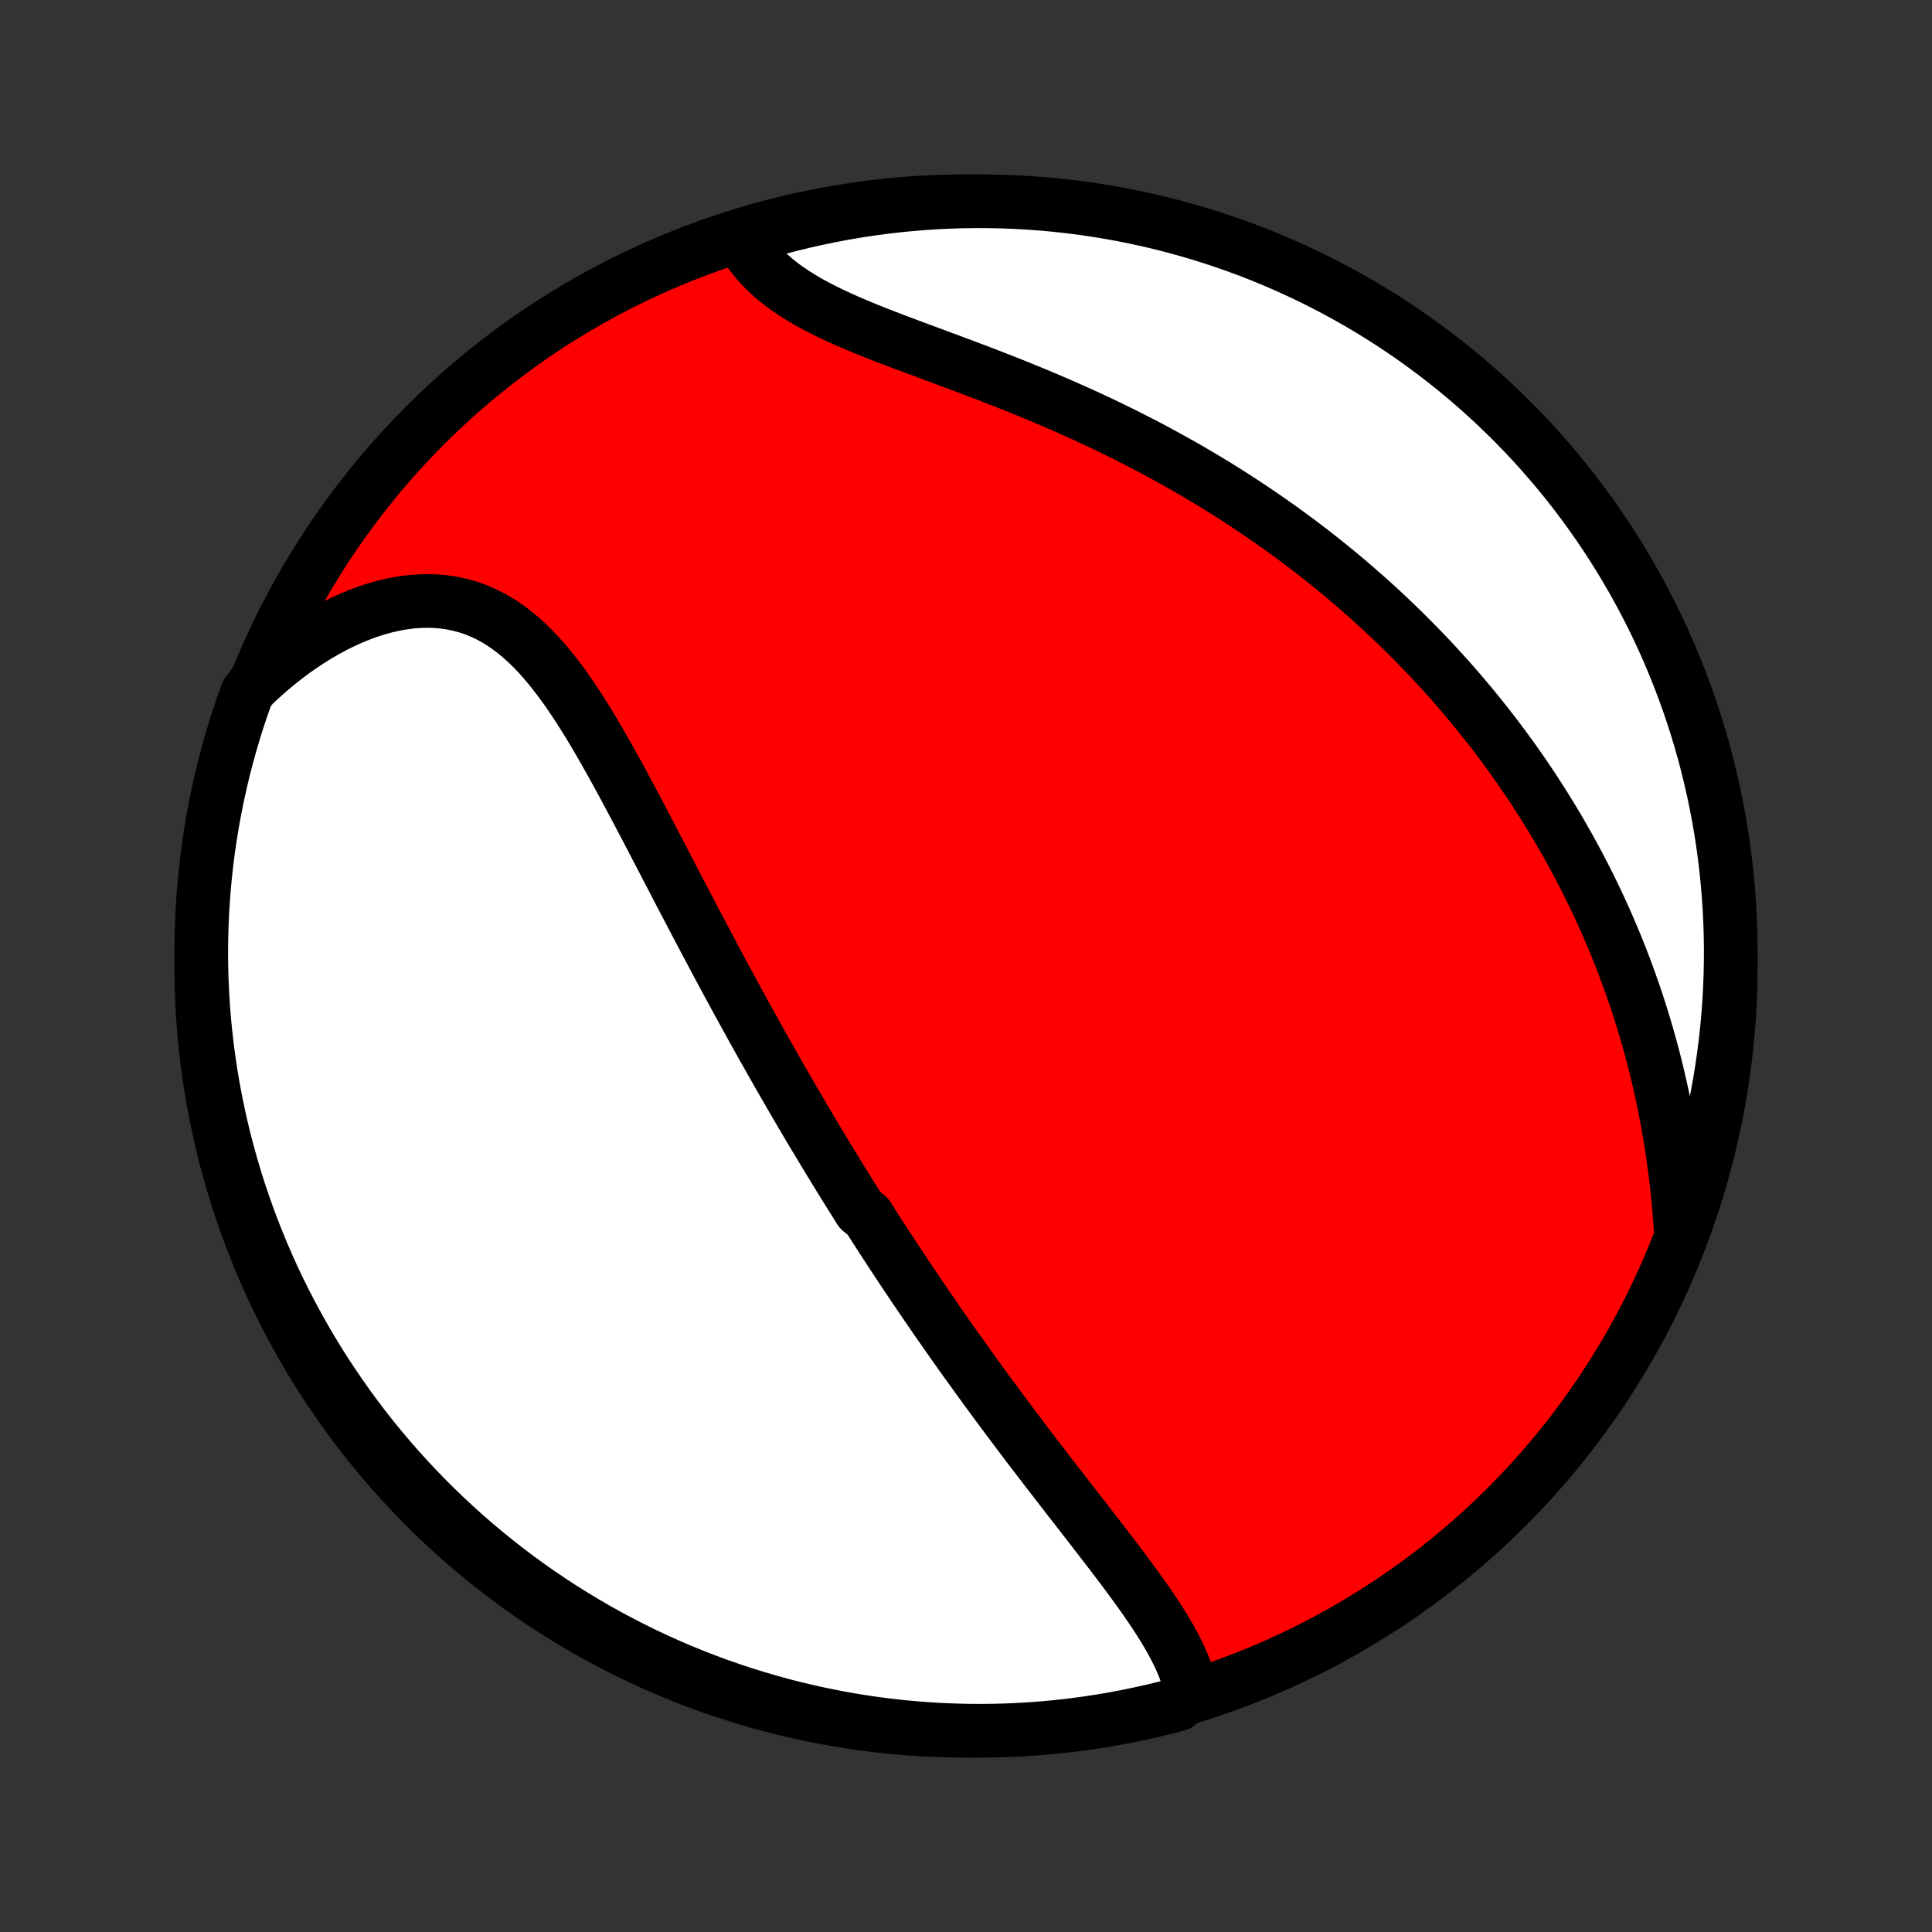 <?xml version="1.0" encoding="utf-8" standalone="no"?>
<!DOCTYPE svg PUBLIC "-//W3C//DTD SVG 1.1//EN"
  "http://www.w3.org/Graphics/SVG/1.1/DTD/svg11.dtd">
<!-- Created with matplotlib (http://matplotlib.org/) -->
<svg height="72pt" version="1.1" viewBox="0 0 72 72" width="72pt" xmlns="http://www.w3.org/2000/svg" xmlns:xlink="http://www.w3.org/1999/xlink">
 <rect x="0" y="0" width="72" height="72" fill="#333333" stroke="none"/>
 <defs>
  <style type="text/css">
*{stroke-linecap:butt;stroke-linejoin:round;}
  </style>
 </defs>
 <g id="figure_1">
  <g id="patch_1">
   <path d="
M0 72
L72 72
L72 0
L0 0
z
" style="fill:none;"/>
  </g>
  <g id="axes_1">
   <g id="PatchCollection_1">
    <defs>
     <path d="
M36 -7.5
C43.558 -7.5 50.808 -10.503 56.153 -15.848
C61.497 -21.192 64.5 -28.442 64.5 -36
C64.5 -43.558 61.497 -50.808 56.153 -56.153
C50.808 -61.497 43.558 -64.5 36 -64.5
C28.442 -64.5 21.192 -61.497 15.848 -56.153
C10.503 -50.808 7.5 -43.558 7.5 -36
C7.5 -28.442 10.503 -21.192 15.848 -15.848
C21.192 -10.503 28.442 -7.5 36 -7.5
z
" id="C0_0_a811fe30f3"/>
     <path d="
M44.394 -8.984
L44.339 -9.224
L44.27 -9.464
L44.19 -9.703
L44.098 -9.941
L43.995 -10.179
L43.883 -10.416
L43.762 -10.653
L43.633 -10.89
L43.498 -11.126
L43.355 -11.363
L43.208 -11.599
L43.054 -11.835
L42.897 -12.07
L42.735 -12.306
L42.57 -12.541
L42.402 -12.777
L42.231 -13.012
L42.058 -13.247
L41.883 -13.482
L41.707 -13.716
L41.529 -13.95
L41.35 -14.185
L41.17 -14.419
L40.99 -14.652
L40.81 -14.886
L40.629 -15.119
L40.449 -15.351
L40.268 -15.584
L40.088 -15.816
L39.908 -16.047
L39.729 -16.278
L39.55 -16.509
L39.372 -16.739
L39.195 -16.968
L39.018 -17.197
L38.843 -17.426
L38.668 -17.654
L38.494 -17.881
L38.321 -18.108
L38.15 -18.335
L37.979 -18.561
L37.809 -18.786
L37.641 -19.011
L37.473 -19.235
L37.307 -19.459
L37.141 -19.682
L36.977 -19.905
L36.814 -20.127
L36.652 -20.349
L36.491 -20.57
L36.331 -20.791
L36.172 -21.011
L36.014 -21.231
L35.857 -21.451
L35.701 -21.67
L35.546 -21.889
L35.392 -22.107
L35.239 -22.326
L35.087 -22.544
L34.935 -22.761
L34.785 -22.979
L34.636 -23.196
L34.487 -23.413
L34.339 -23.63
L34.192 -23.847
L34.045 -24.064
L33.9 -24.281
L33.754 -24.497
L33.61 -24.714
L33.466 -24.931
L33.323 -25.148
L33.181 -25.365
L33.039 -25.582
L32.897 -25.8
L32.756 -26.018
L32.616 -26.236
L32.476 -26.454
L32.336 -26.673
L32.059 -26.892
L31.92 -27.112
L31.782 -27.332
L31.644 -27.552
L31.507 -27.773
L31.369 -27.995
L31.232 -28.217
L31.096 -28.44
L30.959 -28.664
L30.822 -28.889
L30.686 -29.114
L30.55 -29.34
L30.413 -29.567
L30.277 -29.795
L30.141 -30.024
L30.005 -30.254
L29.869 -30.485
L29.733 -30.717
L29.596 -30.951
L29.46 -31.185
L29.324 -31.421
L29.187 -31.658
L29.05 -31.896
L28.914 -32.135
L28.777 -32.376
L28.64 -32.619
L28.502 -32.862
L28.364 -33.108
L28.226 -33.355
L28.088 -33.603
L27.95 -33.853
L27.811 -34.105
L27.672 -34.358
L27.532 -34.613
L27.392 -34.869
L27.252 -35.128
L27.111 -35.388
L26.97 -35.65
L26.829 -35.913
L26.687 -36.178
L26.544 -36.446
L26.401 -36.715
L26.258 -36.986
L26.114 -37.258
L25.969 -37.532
L25.824 -37.809
L25.679 -38.087
L25.533 -38.366
L25.386 -38.647
L25.238 -38.93
L25.09 -39.215
L24.942 -39.501
L24.792 -39.788
L24.642 -40.077
L24.491 -40.367
L24.339 -40.658
L24.187 -40.95
L24.034 -41.243
L23.879 -41.537
L23.724 -41.832
L23.567 -42.127
L23.41 -42.422
L23.252 -42.717
L23.092 -43.012
L22.93 -43.306
L22.768 -43.6
L22.603 -43.892
L22.437 -44.184
L22.27 -44.473
L22.1 -44.76
L21.928 -45.045
L21.753 -45.326
L21.577 -45.604
L21.397 -45.878
L21.214 -46.148
L21.028 -46.412
L20.839 -46.67
L20.645 -46.922
L20.448 -47.167
L20.246 -47.405
L20.04 -47.634
L19.828 -47.854
L19.611 -48.064
L19.389 -48.263
L19.161 -48.451
L18.927 -48.627
L18.687 -48.79
L18.44 -48.94
L18.187 -49.076
L17.927 -49.197
L17.661 -49.304
L17.389 -49.394
L17.11 -49.469
L16.826 -49.528
L16.535 -49.57
L16.24 -49.596
L15.939 -49.605
L15.634 -49.597
L15.325 -49.574
L15.013 -49.534
L14.697 -49.477
L14.379 -49.406
L14.06 -49.318
L13.739 -49.216
L13.417 -49.098
L13.095 -48.967
L12.774 -48.821
L12.454 -48.663
L12.135 -48.49
L11.818 -48.306
L11.504 -48.109
L11.193 -47.901
L10.884 -47.682
L10.58 -47.451
L10.279 -47.211
L9.983 -46.96
L9.692 -46.7
L9.406 -46.431
L9.201 -46.153
L9.036 -45.698
L8.879 -45.229
L8.73 -44.757
L8.59 -44.282
L8.458 -43.805
L8.334 -43.326
L8.219 -42.844
L8.112 -42.36
L8.014 -41.874
L7.924 -41.387
L7.843 -40.897
L7.77 -40.407
L7.706 -39.915
L7.651 -39.421
L7.604 -38.927
L7.566 -38.432
L7.536 -37.936
L7.516 -37.439
L7.503 -36.942
L7.5 -36.445
L7.505 -35.948
L7.519 -35.45
L7.542 -34.953
L7.573 -34.456
L7.613 -33.96
L7.662 -33.464
L7.719 -32.969
L7.785 -32.475
L7.859 -31.982
L7.942 -31.49
L8.034 -31
L8.134 -30.511
L8.242 -30.023
L8.359 -29.538
L8.485 -29.055
L8.619 -28.573
L8.761 -28.094
L8.911 -27.617
L9.07 -27.143
L9.237 -26.672
L9.412 -26.203
L9.595 -25.738
L9.786 -25.275
L9.985 -24.816
L10.192 -24.36
L10.407 -23.908
L10.63 -23.459
L10.861 -23.015
L11.099 -22.574
L11.345 -22.137
L11.598 -21.705
L11.858 -21.277
L12.126 -20.853
L12.402 -20.434
L12.684 -20.02
L12.974 -19.61
L13.27 -19.206
L13.574 -18.806
L13.884 -18.412
L14.201 -18.024
L14.525 -17.64
L14.855 -17.263
L15.192 -16.891
L15.535 -16.525
L15.884 -16.165
L16.24 -15.81
L16.601 -15.463
L16.969 -15.121
L17.342 -14.785
L17.721 -14.457
L18.105 -14.134
L18.495 -13.818
L18.89 -13.509
L19.291 -13.207
L19.696 -12.912
L20.106 -12.624
L20.522 -12.343
L20.942 -12.069
L21.366 -11.803
L21.795 -11.544
L22.229 -11.292
L22.666 -11.048
L23.108 -10.812
L23.553 -10.583
L24.003 -10.361
L24.456 -10.148
L24.912 -9.943
L25.372 -9.745
L25.835 -9.556
L26.302 -9.374
L26.771 -9.201
L27.243 -9.036
L27.718 -8.879
L28.195 -8.73
L28.674 -8.59
L29.156 -8.458
L29.64 -8.334
L30.126 -8.219
L30.613 -8.112
L31.103 -8.014
L31.593 -7.924
L32.085 -7.843
L32.579 -7.77
L33.073 -7.706
L33.568 -7.651
L34.064 -7.604
L34.561 -7.566
L35.058 -7.536
L35.555 -7.516
L36.052 -7.503
L36.55 -7.5
L37.047 -7.505
L37.544 -7.519
L38.04 -7.542
L38.536 -7.573
L39.031 -7.613
L39.525 -7.662
L40.018 -7.719
L40.51 -7.785
L41.001 -7.859
L41.489 -7.942
L41.977 -8.034
L42.462 -8.134
L42.946 -8.242
L43.427 -8.359
L43.906 -8.485
z
" id="C0_1_2a59f7770f"/>
     <path d="
M62.632 -26.223
L62.603 -26.621
L62.57 -27.018
L62.533 -27.412
L62.492 -27.804
L62.446 -28.194
L62.397 -28.581
L62.343 -28.966
L62.285 -29.348
L62.224 -29.726
L62.159 -30.102
L62.09 -30.474
L62.017 -30.843
L61.941 -31.209
L61.861 -31.571
L61.777 -31.929
L61.691 -32.285
L61.601 -32.636
L61.508 -32.984
L61.411 -33.329
L61.312 -33.67
L61.21 -34.007
L61.105 -34.341
L60.998 -34.671
L60.887 -34.998
L60.774 -35.322
L60.659 -35.642
L60.541 -35.958
L60.421 -36.272
L60.298 -36.582
L60.173 -36.889
L60.046 -37.192
L59.916 -37.493
L59.785 -37.79
L59.651 -38.084
L59.516 -38.376
L59.378 -38.664
L59.239 -38.949
L59.097 -39.232
L58.954 -39.512
L58.808 -39.789
L58.661 -40.064
L58.512 -40.336
L58.361 -40.605
L58.209 -40.872
L58.055 -41.137
L57.898 -41.399
L57.741 -41.659
L57.581 -41.916
L57.42 -42.172
L57.257 -42.425
L57.092 -42.676
L56.925 -42.925
L56.757 -43.173
L56.587 -43.418
L56.415 -43.661
L56.241 -43.903
L56.066 -44.142
L55.888 -44.38
L55.709 -44.617
L55.528 -44.852
L55.346 -45.084
L55.161 -45.316
L54.974 -45.546
L54.786 -45.775
L54.595 -46.002
L54.403 -46.227
L54.208 -46.452
L54.012 -46.675
L53.813 -46.896
L53.612 -47.117
L53.41 -47.336
L53.204 -47.554
L52.997 -47.77
L52.787 -47.986
L52.575 -48.2
L52.361 -48.414
L52.145 -48.626
L51.925 -48.837
L51.704 -49.047
L51.48 -49.257
L51.253 -49.465
L51.024 -49.672
L50.792 -49.878
L50.557 -50.083
L50.319 -50.288
L50.079 -50.491
L49.836 -50.693
L49.59 -50.894
L49.34 -51.095
L49.088 -51.294
L48.833 -51.493
L48.575 -51.69
L48.313 -51.887
L48.048 -52.082
L47.78 -52.277
L47.509 -52.47
L47.234 -52.663
L46.956 -52.854
L46.674 -53.044
L46.389 -53.234
L46.101 -53.422
L45.809 -53.609
L45.513 -53.794
L45.214 -53.979
L44.91 -54.162
L44.604 -54.344
L44.294 -54.525
L43.98 -54.704
L43.662 -54.882
L43.341 -55.058
L43.017 -55.233
L42.688 -55.407
L42.356 -55.578
L42.021 -55.748
L41.682 -55.917
L41.34 -56.084
L40.995 -56.249
L40.646 -56.412
L40.294 -56.573
L39.94 -56.733
L39.583 -56.89
L39.223 -57.046
L38.861 -57.2
L38.496 -57.352
L38.13 -57.502
L37.762 -57.651
L37.392 -57.797
L37.022 -57.942
L36.651 -58.085
L36.279 -58.227
L35.907 -58.367
L35.536 -58.505
L35.166 -58.643
L34.797 -58.78
L34.431 -58.916
L34.066 -59.051
L33.705 -59.186
L33.347 -59.321
L32.994 -59.456
L32.646 -59.592
L32.304 -59.729
L31.968 -59.868
L31.639 -60.008
L31.318 -60.15
L31.005 -60.295
L30.702 -60.444
L30.408 -60.595
L30.125 -60.75
L29.853 -60.91
L29.593 -61.073
L29.344 -61.242
L29.108 -61.415
L28.886 -61.593
L28.676 -61.776
L28.479 -61.965
L28.296 -62.158
L28.127 -62.357
L27.971 -62.56
L27.829 -62.768
L27.7 -62.98
L28.052 -63.196
L28.53 -63.369
L29.012 -63.504
L29.495 -63.63
L29.98 -63.748
L30.467 -63.857
L30.956 -63.958
L31.446 -64.05
L31.938 -64.134
L32.431 -64.209
L32.925 -64.276
L33.42 -64.334
L33.916 -64.383
L34.412 -64.424
L34.909 -64.456
L35.406 -64.479
L35.903 -64.494
L36.401 -64.5
L36.898 -64.497
L37.395 -64.486
L37.892 -64.466
L38.388 -64.437
L38.883 -64.4
L39.377 -64.354
L39.871 -64.299
L40.363 -64.236
L40.854 -64.164
L41.343 -64.084
L41.831 -63.995
L42.317 -63.897
L42.801 -63.791
L43.283 -63.677
L43.763 -63.554
L44.24 -63.422
L44.715 -63.283
L45.187 -63.135
L45.657 -62.979
L46.123 -62.814
L46.587 -62.642
L47.047 -62.461
L47.504 -62.272
L47.957 -62.075
L48.407 -61.87
L48.852 -61.658
L49.294 -61.437
L49.733 -61.209
L50.166 -60.973
L50.596 -60.73
L51.021 -60.479
L51.441 -60.22
L51.857 -59.955
L52.268 -59.681
L52.674 -59.401
L53.074 -59.114
L53.47 -58.819
L53.86 -58.518
L54.245 -58.209
L54.625 -57.894
L54.998 -57.572
L55.366 -57.244
L55.728 -56.909
L56.084 -56.568
L56.434 -56.221
L56.778 -55.867
L57.115 -55.508
L57.446 -55.142
L57.77 -54.77
L58.088 -54.393
L58.399 -54.011
L58.703 -53.622
L59 -53.229
L59.29 -52.83
L59.573 -52.426
L59.849 -52.017
L60.118 -51.603
L60.379 -51.185
L60.633 -50.761
L60.88 -50.334
L61.118 -49.901
L61.35 -49.465
L61.573 -49.025
L61.789 -48.58
L61.997 -48.132
L62.197 -47.68
L62.388 -47.225
L62.572 -46.766
L62.748 -46.304
L62.916 -45.838
L63.075 -45.37
L63.226 -44.899
L63.369 -44.425
L63.504 -43.949
L63.63 -43.47
L63.748 -42.989
L63.857 -42.505
L63.958 -42.02
L64.05 -41.533
L64.134 -41.044
L64.209 -40.554
L64.276 -40.062
L64.334 -39.569
L64.383 -39.075
L64.424 -38.58
L64.456 -38.084
L64.479 -37.588
L64.494 -37.091
L64.5 -36.594
L64.497 -36.097
L64.486 -35.599
L64.466 -35.102
L64.437 -34.605
L64.4 -34.108
L64.354 -33.612
L64.299 -33.117
L64.236 -32.623
L64.164 -32.129
L64.084 -31.637
L63.995 -31.146
L63.897 -30.657
L63.791 -30.169
L63.677 -29.683
L63.554 -29.199
L63.422 -28.717
L63.283 -28.237
L63.135 -27.76
L62.979 -27.285
z
" id="C0_2_86d72717c0"/>
    </defs>
    <g clip-path="url(#p1bffca34e9)">
     <use style="fill:#ff0000;stroke:#000000;stroke-width:2.0;" x="0.0" xlink:href="#C0_0_a811fe30f3" y="72.0"/>
    </g>
    <g clip-path="url(#p1bffca34e9)">
     <use style="fill:#ffffff;stroke:#000000;stroke-width:2.0;" x="0.0" xlink:href="#C0_1_2a59f7770f" y="72.0"/>
    </g>
    <g clip-path="url(#p1bffca34e9)">
     <use style="fill:#ffffff;stroke:#000000;stroke-width:2.0;" x="0.0" xlink:href="#C0_2_86d72717c0" y="72.0"/>
    </g>
   </g>
  </g>
 </g>
 <defs>
  <clipPath id="p1bffca34e9">
   <rect height="72.0" width="72.0" x="0.0" y="0.0"/>
  </clipPath>
 </defs>
</svg>

